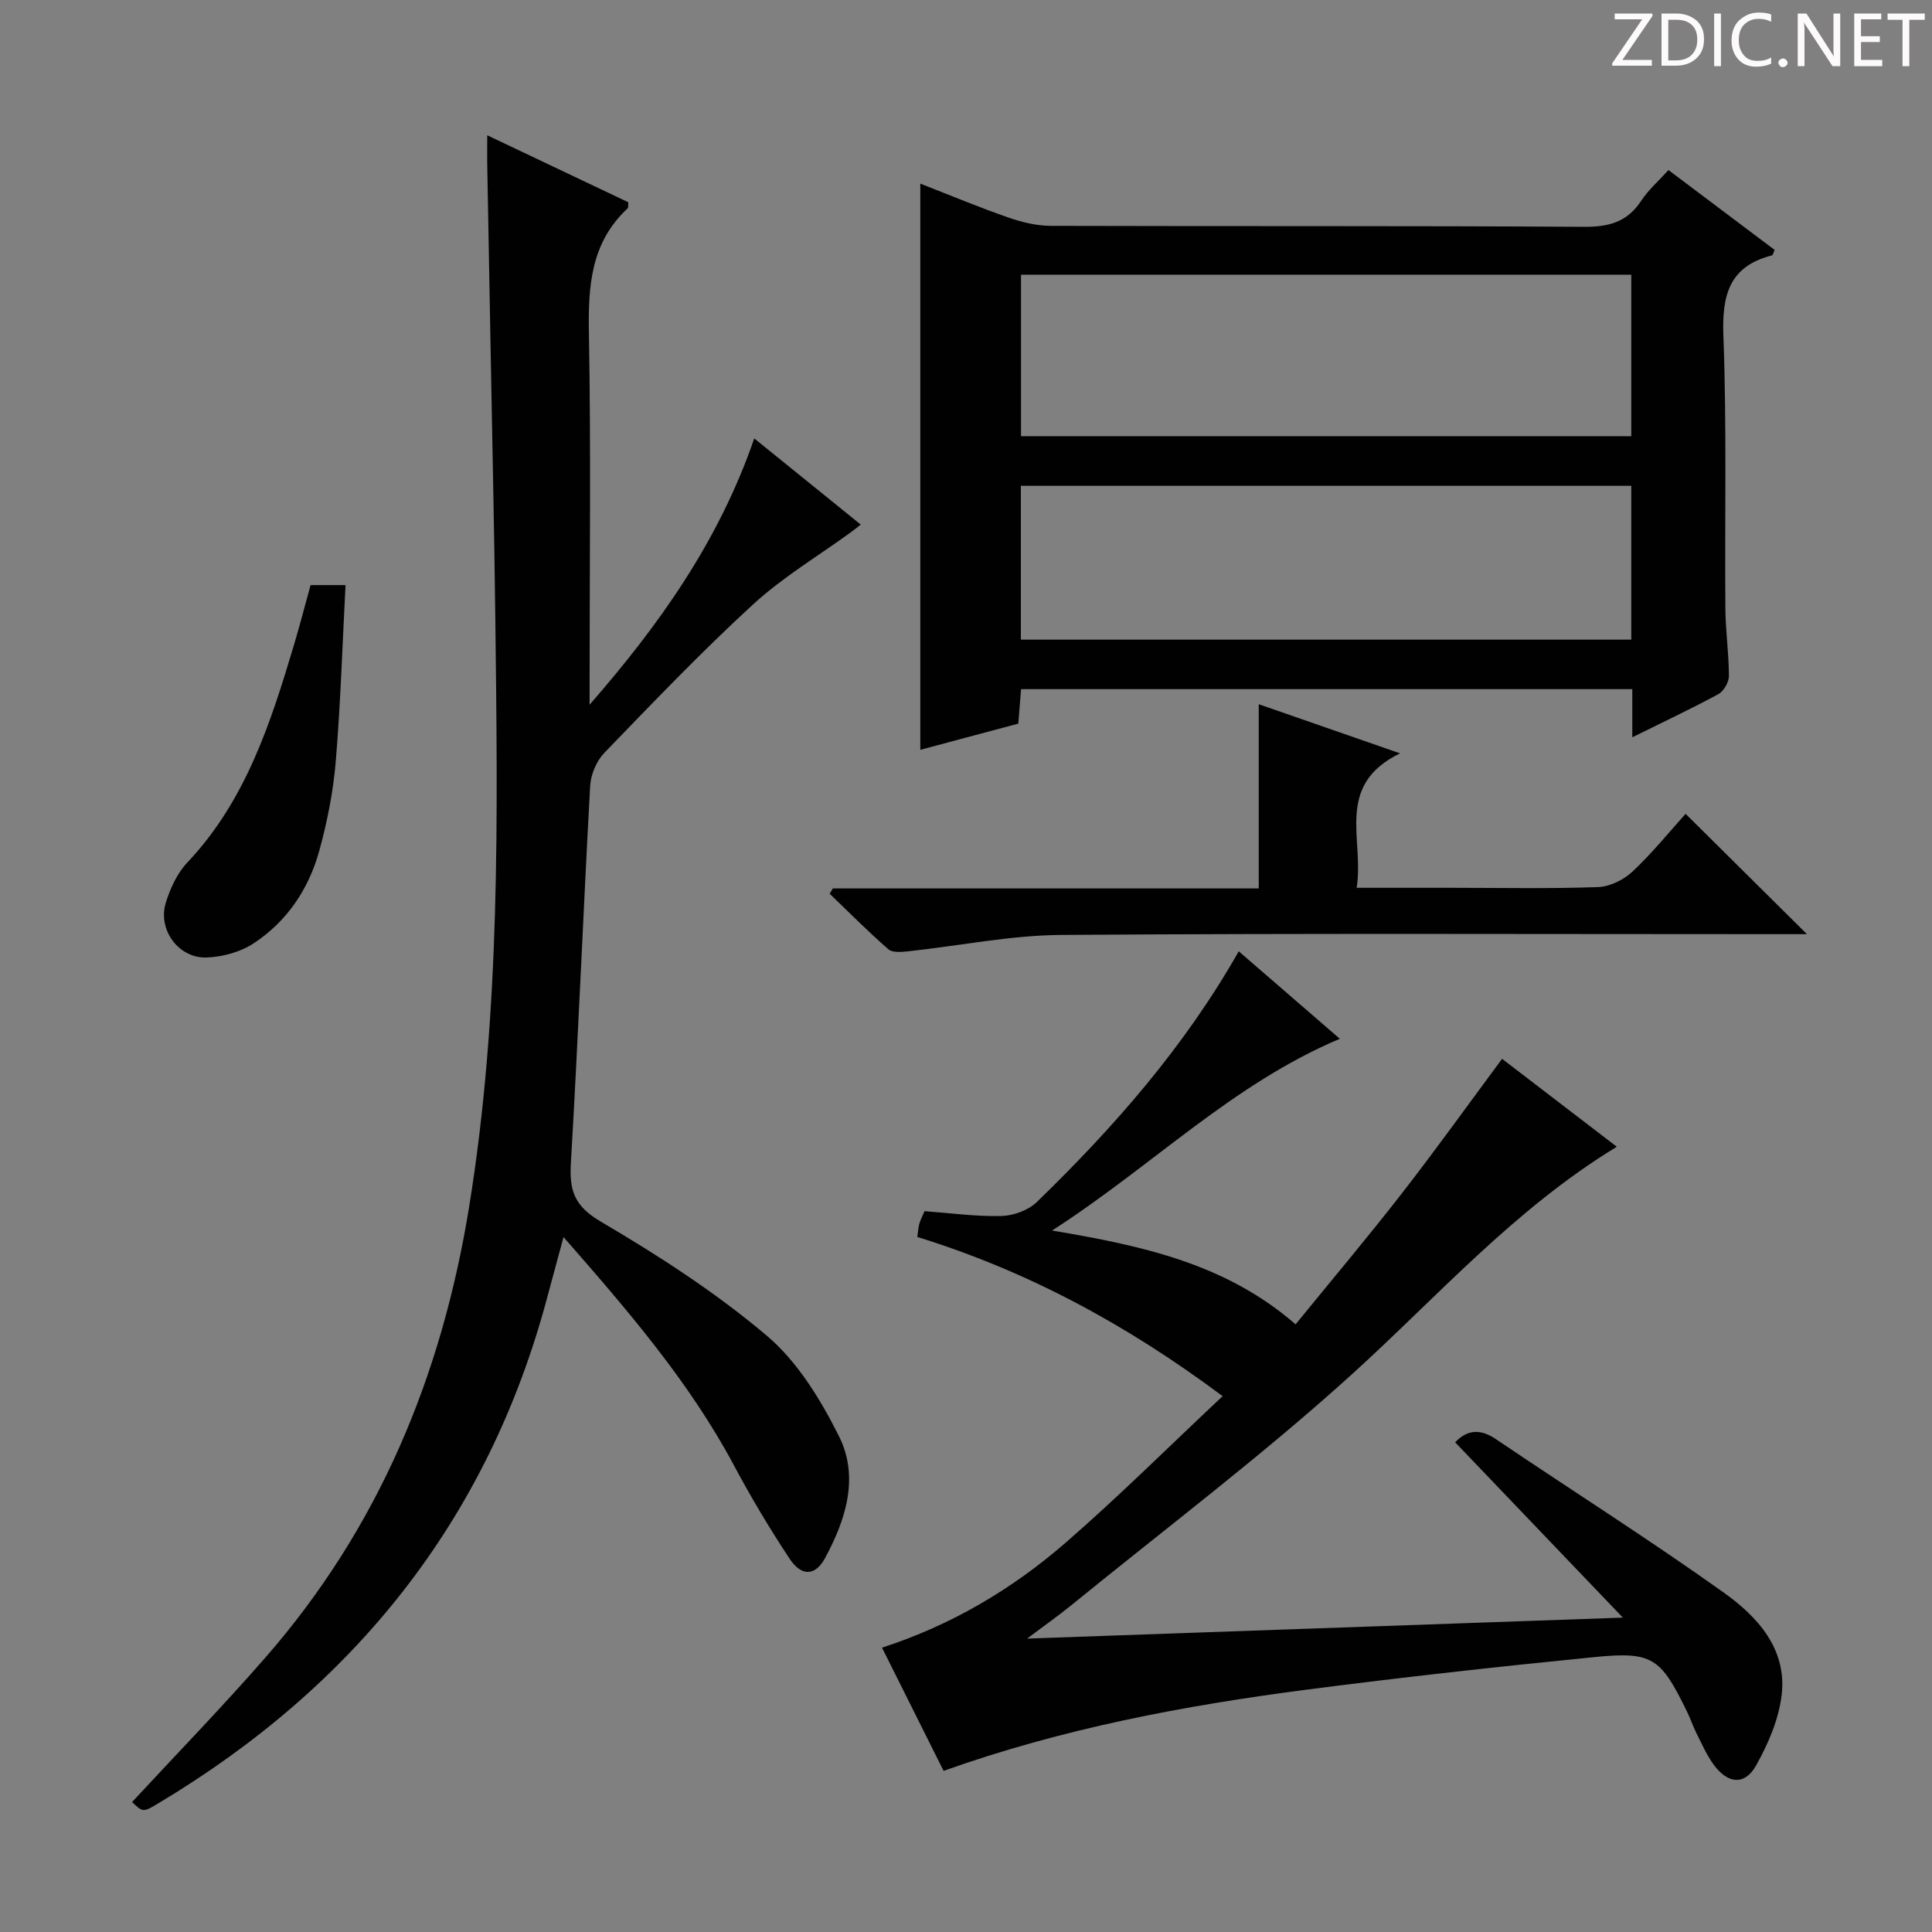 <svg enable-background="new 0 0 400 400" viewBox="0 0 400 400" xmlns="http://www.w3.org/2000/svg"><rect x="0" y="0" width="400" height="400" fill="#808080" stroke="none"/><g fill="#fcfafa"><path d="m342.2 3.2-6.3 9.2h6.1v1.2h-8.2v-.5l6.2-9.1h-5.7v-1.2h7.8v.4z"/><path d="m344 13.7v-10.9h3.1c1.6 0 3 .5 4.1 1.4 1.1 1 1.6 2.2 1.6 3.9s-.5 3-1.6 4-2.5 1.5-4.2 1.5h-3zm1.4-9.6v8.4h1.6c1.4 0 2.5-.4 3.2-1.1.8-.8 1.2-1.8 1.2-3.2s-.4-2.4-1.2-3.1-1.8-1-3.1-1z"/><path d="m356.3 2.8v10.9h-1.4v-10.9z"/><path d="m366.6 13.2c-.8.4-1.8.6-3 .6-1.6 0-2.8-.5-3.7-1.5s-1.4-2.3-1.4-3.9c0-1.7.5-3.2 1.6-4.2s2.4-1.6 4-1.6c1 0 1.9.1 2.6.4v1.5c-.8-.4-1.6-.6-2.6-.6-1.2 0-2.2.4-3 1.2s-1.1 1.9-1.1 3.3c0 1.3.4 2.3 1.1 3.1s1.6 1.1 2.8 1.1c1.1 0 2-.2 2.8-.7v1.3z"/><path d="m368.2 13c0-.3.1-.5.3-.6.2-.2.4-.3.6-.3.3 0 .5.1.7.3s.3.4.3.6-.1.5-.3.6c-.2.2-.4.3-.7.3s-.5-.1-.6-.3c-.2-.2-.3-.4-.3-.6z"/><path d="m381.1 13.7h-1.7l-5.5-8.4c-.2-.2-.3-.5-.4-.7 0 .2.1.8.1 1.5v7.6h-1.4v-10.9h1.8l5.3 8.3c.3.4.4.6.4.8 0-.3-.1-.8-.1-1.6v-7.5h1.4v10.9z"/><path d="m389.7 13.7h-5.8v-10.9h5.6v1.2h-4.2v3.5h3.9v1.2h-3.9v3.7h4.4z"/><path d="m398.4 4.1h-3.1v9.6h-1.4v-9.6h-3.1v-1.3h7.7v1.3z"/></g><path d="m100.88 28.01c10.23 4.86 19.77 9.39 29.21 13.87-.06.67.03 1.1-.14 1.25-7.67 7.13-8.2 16.18-8.02 25.96.43 23.98.14 47.98.14 71.97v4.84c14.36-16.45 26.77-33.86 34.09-55.13 7.46 6.04 14.6 11.82 22.05 17.84-.78.61-1.35 1.08-1.95 1.52-6.83 4.97-14.19 9.36-20.37 15.03-10.67 9.79-20.7 20.29-30.77 30.71-1.62 1.68-2.8 4.47-2.93 6.81-1.44 26.06-2.47 52.14-4 78.2-.33 5.68.77 8.86 6.21 12.05 11.98 7.04 23.81 14.68 34.39 23.64 6.34 5.37 11.12 13.21 14.91 20.78 4.23 8.45 1.44 17.28-2.91 25.28-2 3.68-4.86 3.8-7.31.09-4.11-6.22-7.96-12.65-11.47-19.23-9.24-17.32-21.89-32.01-35.34-47.37-1.29 4.78-2.35 8.67-3.39 12.56-12.31 46.1-39.93 80.42-80.57 104.72-3.1 1.86-3.13 1.81-5.37-.3 9.23-9.97 18.71-19.72 27.64-29.96 23.37-26.79 36.43-58.11 42.13-93.17 6.58-40.52 5.92-81.21 5.44-121.96-.22-18.47-.64-36.94-.97-55.42-.23-12.98-.48-25.95-.71-38.93-.02-1.59.01-3.21.01-5.65z" fill="#010102"/><path d="m195.36 366.64c-4.33-8.66-8.42-16.84-12.75-25.51 14.33-4.64 26.91-12.09 38-21.72 11.02-9.57 21.37-19.89 32.52-30.35-20-14.93-40.48-25.92-63.21-32.96.17-1.17.21-1.98.42-2.74.22-.77.61-1.5 1.08-2.6 5.33.39 10.62 1.13 15.9 1 2.5-.06 5.57-1.18 7.34-2.89 15.94-15.46 30.53-32.06 41.81-51.91 6.95 6.01 13.78 11.93 20.93 18.11-22.28 9.39-38.81 26.33-59.58 39.7 18.91 3.17 36.05 6.93 50.42 19.42 7.43-9.13 14.91-17.99 22.02-27.14 7.04-9.05 13.72-18.39 20.73-27.83 7.53 5.77 15.42 11.81 23.75 18.2-21.24 12.94-37.13 31.06-54.86 47.13-18.59 16.85-38.71 32.01-58.18 47.88-2.57 2.09-5.29 3.99-9.04 6.82 41.4-1.46 81.52-2.87 123.33-4.34-12.22-12.77-23.42-24.48-34.72-36.3 2.57-2.66 5.22-2.83 8.47-.63 15.7 10.61 31.73 20.76 47.15 31.75 6.93 4.94 13.09 11.63 11.99 21.14-.58 5.04-2.78 10.16-5.3 14.65-2.33 4.16-5.82 3.84-8.74-.11-1.46-1.98-2.47-4.31-3.59-6.53-.75-1.48-1.27-3.08-2-4.57-5.47-11.17-7.11-12.43-19.31-11.21-19.84 1.97-39.67 4.16-59.44 6.73-25.4 3.3-50.5 8.03-75.14 16.81z" fill="#010102"/><path d="m337.95 152.65c0-3.86 0-6.78 0-9.97-42.33 0-84.23 0-126.55 0-.19 2.35-.36 4.59-.57 7.14-6.68 1.78-13.36 3.57-20.29 5.42 0-38.99 0-77.61 0-117.22 6.73 2.62 12.48 5.03 18.36 7.06 2.76.95 5.76 1.67 8.66 1.68 36.8.11 73.61-.03 110.41.2 5.12.03 8.92-.98 11.8-5.36 1.53-2.32 3.7-4.21 5.67-6.39 7.49 5.64 14.77 11.11 21.98 16.53-.29.62-.36 1.09-.54 1.13-8.91 2.27-10.39 8.28-10.07 16.73.71 18.79.26 37.63.41 56.44.04 4.64.73 9.29.73 13.93 0 1.28-1.07 3.14-2.18 3.74-5.51 2.99-11.19 5.65-17.82 8.94zm-.21-95.78c-42.38 0-84.4 0-126.35 0v33.44h126.35c0-11.2 0-22.14 0-33.44zm-126.38 75.56h126.38c0-10.84 0-21.28 0-31.85-42.3 0-84.34 0-126.38 0z" fill="#010102"/><path d="m348.98 168.49c8.26 8.19 16.38 16.24 25.13 24.92-2.23 0-4.11 0-6 0-49.49 0-98.98-.2-148.47.16-10.53.08-21.04 2.26-31.56 3.38-1.38.15-3.29.34-4.15-.41-4.2-3.66-8.13-7.63-12.16-11.5.22-.37.44-.73.66-1.1h88.18c0-12.68 0-24.92 0-38.14 9.78 3.4 18.81 6.54 29.25 10.17-13.65 6.66-7.35 17.84-8.98 27.84h19.51c10.16 0 20.34.21 30.49-.15 2.44-.09 5.31-1.51 7.13-3.23 4.09-3.83 7.64-8.24 10.97-11.94z" fill="#010102"/><path d="m64.3 121.14h7.24c-.65 12.31-1.02 24.4-2.02 36.44-.52 6.25-1.75 12.52-3.42 18.57-2.17 7.89-6.67 14.61-13.56 19.14-2.74 1.81-6.44 2.83-9.75 2.95-5.85.21-10.2-5.8-8.45-11.38.92-2.94 2.34-6.06 4.42-8.26 12.11-12.8 17.28-28.91 22.14-45.2 1.19-3.99 2.22-8 3.4-12.26z" fill="#010102"/></svg>